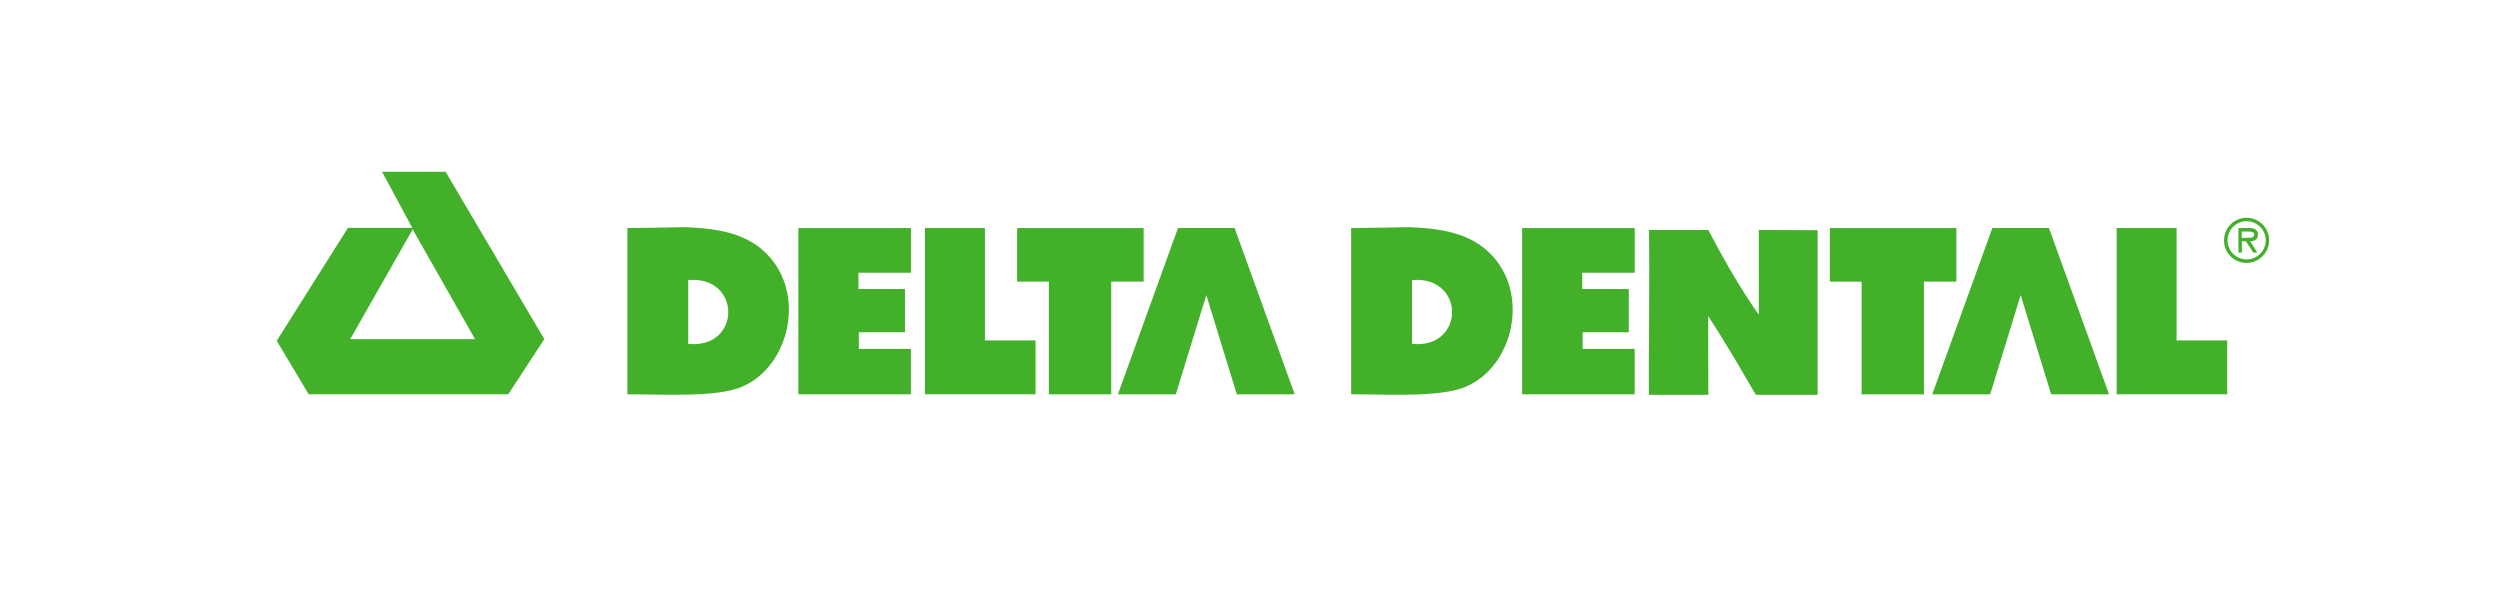 <?xml version="1.0" encoding="UTF-8"?>
<svg width="262px" height="64px" viewBox="0 0 262 64" version="1.1" xmlns="http://www.w3.org/2000/svg" xmlns:xlink="http://www.w3.org/1999/xlink">
    <!-- Generator: Sketch 42 (36781) - http://www.bohemiancoding.com/sketch -->
    <title>logo--primary-alternate</title>
    <desc>Created with Sketch.</desc>
    <defs></defs>
    <g id="Styleguide" stroke="none" stroke-width="1" fill="none" fill-rule="evenodd">
        <g id="logo--primary-alternate" fill="#43B02A">
            <g id="DD_Signature_unbounded_RGB" transform="translate(29, 18)">
                <g id="Delta-Dental-Logo">
                    <path d="M17.699,0 L28.043,17.542 L24.263,23.322 L3.35,23.322 L0,17.716 L7.462,5.883 L13.881,5.883 L14.209,5.883 L11.037,0 L17.699,0 L17.699,0 Z M14.123,6.261 L7.704,17.542 L20.785,17.542 L14.238,6.027 L14.123,6.261 Z" id="Shape"></path>
                    <path d="M51.297,8.543 C49.219,6.504 46.393,5.938 42.809,5.806 C42.809,5.806 37.965,5.9 36.747,5.9 L36.747,23.322 C40.634,23.322 46.018,23.667 48.73,22.543 C53.765,20.445 55.54,12.715 51.284,8.539 M43.128,18.035 L43.128,11.348 C48.743,10.88 48.7,18.584 43.128,18.04" id="delta-d"></path>
                    <polygon id="delta-e" points="66.463 23.322 54.668 23.322 54.668 5.9 66.467 5.9 66.467 10.582 60.968 10.582 60.968 12.289 65.841 12.289 65.841 16.822 61.006 16.822 61.006 18.567 66.463 18.567"></polygon>
                    <polygon id="delta-l" points="67.936 23.318 67.936 5.891 74.218 5.891 74.218 17.678 79.526 17.678 79.526 23.318"></polygon>
                    <polygon id="delta-t" points="77.594 11.514 77.594 5.9 90.853 5.9 90.853 11.514 87.456 11.514 87.456 23.326 80.923 23.326 80.923 11.514"></polygon>
                    <polygon id="delta-a" points="100.384 5.895 100.384 5.895 94.454 5.895 94.454 5.895 88.155 23.326 94.225 23.326 97.421 12.923 100.618 23.326 106.684 23.326"></polygon>
                    <g id="delta-d-link" transform="translate(112.46, 5.534)">
                        <path d="M14.69,3.009 C12.612,0.971 9.786,0.404 6.202,0.272 C6.202,0.272 1.358,0.366 0.14,0.366 L0.14,17.788 C4.027,17.788 9.411,18.133 12.123,17.009 C17.158,14.911 18.933,7.181 14.677,3.005 M6.521,12.502 L6.521,5.815 C12.136,5.346 12.093,13.051 6.521,12.506" id="delta-d"></path>
                    </g>
                    <g id="delta-e-link" transform="translate(130.338, 5.534)">
                        <polygon id="delta-e" points="11.978 17.788 0.183 17.788 0.183 0.366 11.982 0.366 11.982 5.048 6.483 5.048 6.483 6.755 11.357 6.755 11.357 11.289 6.521 11.289 6.521 13.034 11.978 13.034"></polygon>
                    </g>
                    <path d="M143.81,6.1 L150.033,6.1 C153.106,12.025 155.324,14.971 155.324,14.971 L155.324,6.1 C157.35,6.1 159.457,6.125 161.488,6.125 L161.488,23.373 L155.013,23.373 C153.958,21.585 151.927,18.014 150.012,15.124 C150.012,16.563 150.042,21.296 150.033,23.373 L143.81,23.373 C143.759,21.028 143.899,10.433 143.81,6.1" id="Shape"></path>
                    <g id="delta-t-link" transform="translate(162.645, 5.534)">
                        <polygon id="delta-t" points="0.123 5.981 0.123 0.366 13.383 0.366 13.383 5.981 9.986 5.981 9.986 17.793 3.452 17.793 3.452 5.981"></polygon>
                    </g>
                    <g id="delta-a-link" transform="translate(173.457, 5.534)">
                        <polygon id="delta-a" points="12.272 0.362 12.272 0.362 6.342 0.362 6.342 0.362 0.043 17.793 6.113 17.793 9.309 7.389 12.506 17.793 18.572 17.793"></polygon>
                    </g>
                    <g id="delta-l-link" transform="translate(192.569, 5.534)">
                        <polygon id="delta-l" points="0.255 17.784 0.255 0.358 6.538 0.358 6.538 12.144 11.846 12.144 11.846 17.784"></polygon>
                    </g>
                    <path d="M204.075,7.198 C204.07,6.24 204.643,5.373 205.526,5.003 C206.41,4.632 207.429,4.831 208.109,5.506 C208.789,6.181 208.995,7.199 208.631,8.085 C208.266,8.971 207.404,9.55 206.446,9.552 C205.819,9.558 205.215,9.312 204.771,8.869 C204.326,8.427 204.077,7.825 204.079,7.198 L204.075,7.198 Z M208.451,7.198 C208.456,6.386 207.971,5.651 207.222,5.337 C206.473,5.022 205.609,5.191 205.033,5.763 C204.457,6.335 204.283,7.199 204.593,7.949 C204.902,8.7 205.634,9.19 206.446,9.19 C207.547,9.188 208.442,8.299 208.451,7.198 L208.451,7.198 Z M207.57,8.475 L207.144,8.475 L206.374,7.287 L205.948,7.287 L205.948,8.471 L205.586,8.471 L205.586,5.891 L206.71,5.891 C207.174,5.891 207.629,6.019 207.629,6.572 C207.629,7.126 207.272,7.266 206.816,7.279 L207.57,8.475 Z M206.365,6.926 C206.684,6.926 207.246,6.985 207.246,6.576 C207.246,6.313 206.897,6.261 206.621,6.261 L205.931,6.261 L205.931,6.926 L206.357,6.926 L206.365,6.926 Z" id="Shape"></path>
                </g>
            </g>
        </g>
    </g>
</svg>